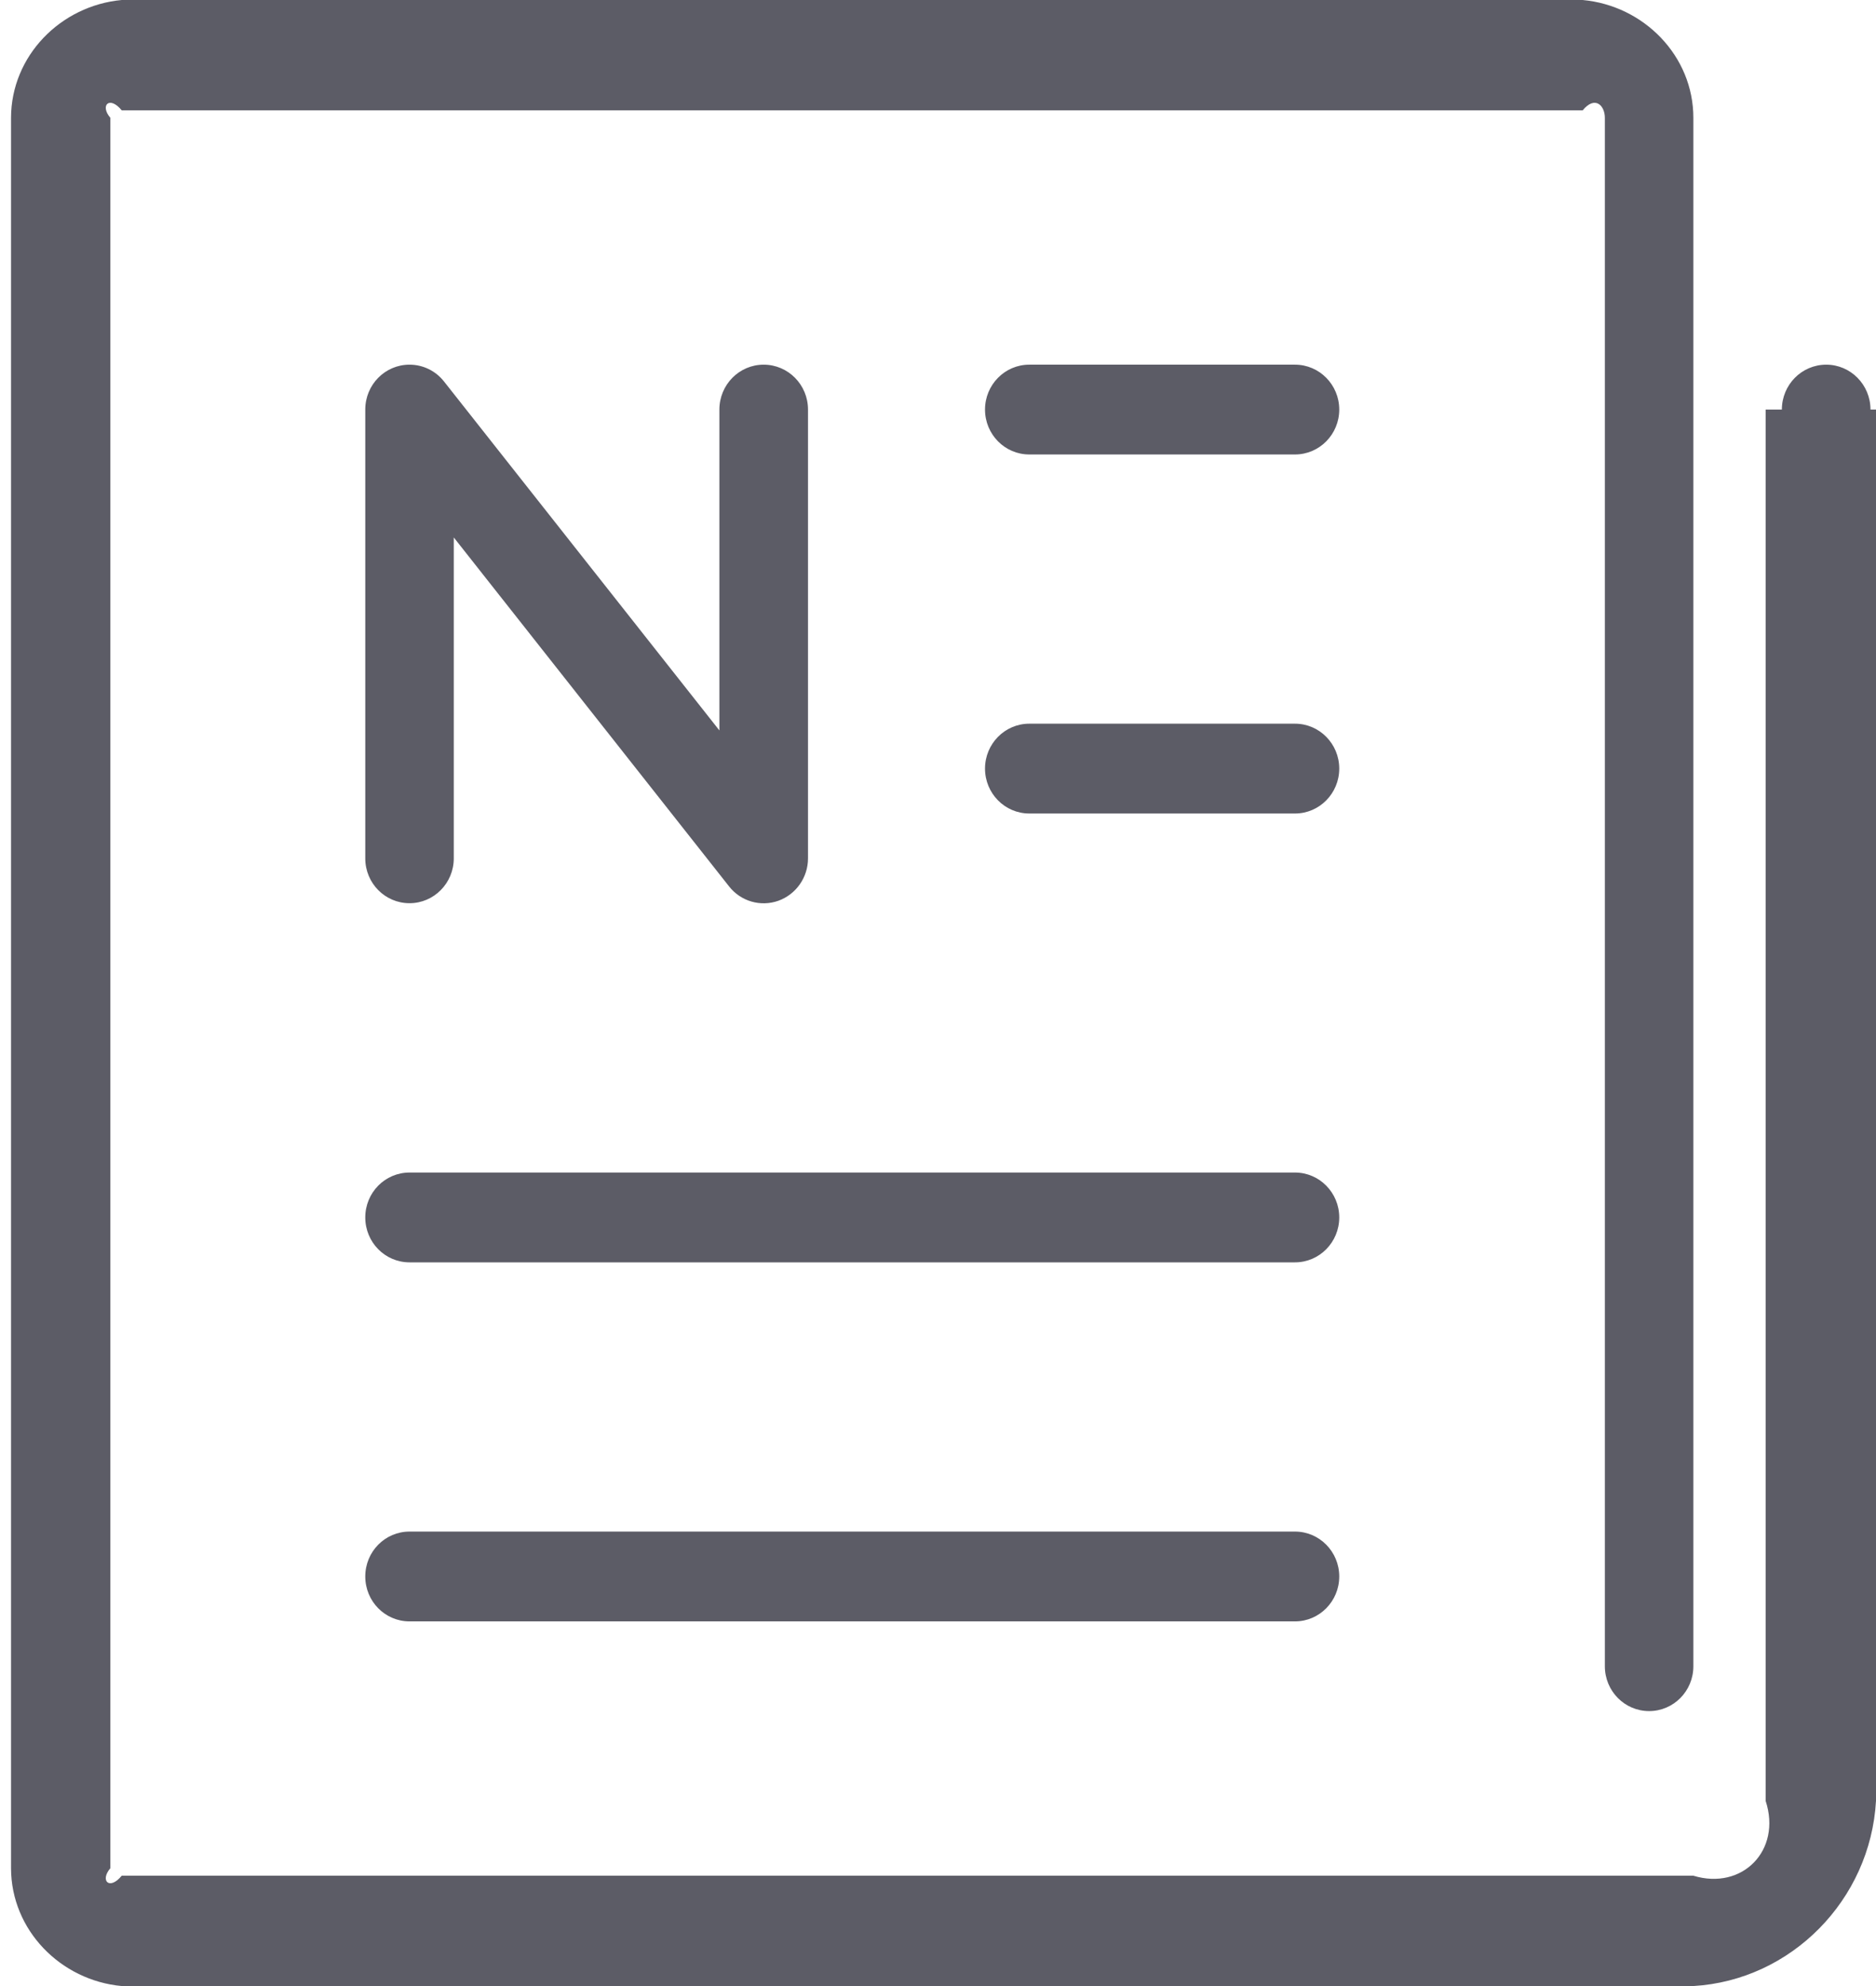 ﻿<?xml version="1.0" encoding="utf-8"?>
<svg version="1.1" xmlns:xlink="http://www.w3.org/1999/xlink" width="17px" height="18px" xmlns="http://www.w3.org/2000/svg">
  <g transform="matrix(1 0 0 1 -104 -11 )">
    <path d="M 17 16.322  C 16.949 17.22  16.231 17.948  15.345 18  L 1.103 18  C 0.55 17.949  0.101 17.494  0.1 16.932  L 0.1 1.068  C 0.101 0.506  0.55 0.051  1.103 0  L 14.342 0  C 14.896 0.051  15.345 0.506  15.345 1.068  L 15.345 15.102  C 15.345 15.326  15.166 15.508  14.944 15.508  C 14.722 15.508  14.543 15.326  14.543 15.102  L 14.543 1.068  C 14.543 0.955  14.453 0.864  14.342 1  L 1.103 1  C 0.992 0.864  0.903 0.955  1 1.068  L 1 16.932  C 0.903 17.045  0.992 17.136  1.103 17  L 15.345 17  C 15.788 17.135  16.147 16.771  16 16.322  L 16 3.712  C 16.147 3.712  16.147 3.712  16.147 3.712  C 16.147 3.487  16.327 3.305  16.549 3.305  C 16.77 3.305  16.95 3.487  16.95 3.712  C 16.95 3.712  16.95 3.712  17 3.712  L 17 16.322  Z M 12.136 14.288  C 12.136 14.063  11.956 13.881  11.735 13.881  L 3.711 13.881  C 3.489 13.881  3.31 14.063  3.31 14.288  C 3.31 14.513  3.489 14.695  3.711 14.695  L 11.735 14.695  C 11.956 14.695  12.136 14.513  12.136 14.288  Z M 12.136 11.034  C 12.136 10.809  11.956 10.627  11.735 10.627  L 3.711 10.627  C 3.489 10.627  3.31 10.809  3.31 11.034  C 3.31 11.259  3.489 11.441  3.711 11.441  L 11.735 11.441  C 11.956 11.441  12.136 11.259  12.136 11.034  Z M 12.136 6.966  C 12.136 6.741  11.956 6.559  11.735 6.559  L 9.327 6.559  C 9.106 6.559  8.926 6.741  8.926 6.966  C 8.926 7.191  9.106 7.373  9.327 7.373  L 11.735 7.373  C 11.956 7.373  12.136 7.191  12.136 6.966  Z M 12.136 3.712  C 12.136 3.487  11.956 3.305  11.735 3.305  L 9.327 3.305  C 9.106 3.305  8.926 3.487  8.926 3.712  C 8.926 3.937  9.106 4.119  9.327 4.119  L 11.735 4.119  C 11.956 4.119  12.136 3.937  12.136 3.712  Z M 7.053 8.164  C 7.214 8.106  7.322 7.952  7.322 7.78  L 7.322 3.712  C 7.322 3.487  7.142 3.305  6.92 3.305  C 6.699 3.305  6.519 3.487  6.519 3.712  L 6.519 6.62  L 4.024 3.458  C 3.948 3.361  3.833 3.305  3.711 3.305  C 3.489 3.305  3.31 3.487  3.31 3.712  L 3.31 7.78  C 3.31 8.004  3.489 8.186  3.711 8.186  C 3.932 8.186  4.112 8.004  4.112 7.78  L 4.112 4.871  L 6.607 8.034  C 6.713 8.169  6.892 8.221  7.053 8.164  Z " fill-rule="nonzero" fill="#5c5c66" stroke="none" transform="matrix(1 0 0 1 104 11 )" />
  </g>
</svg>